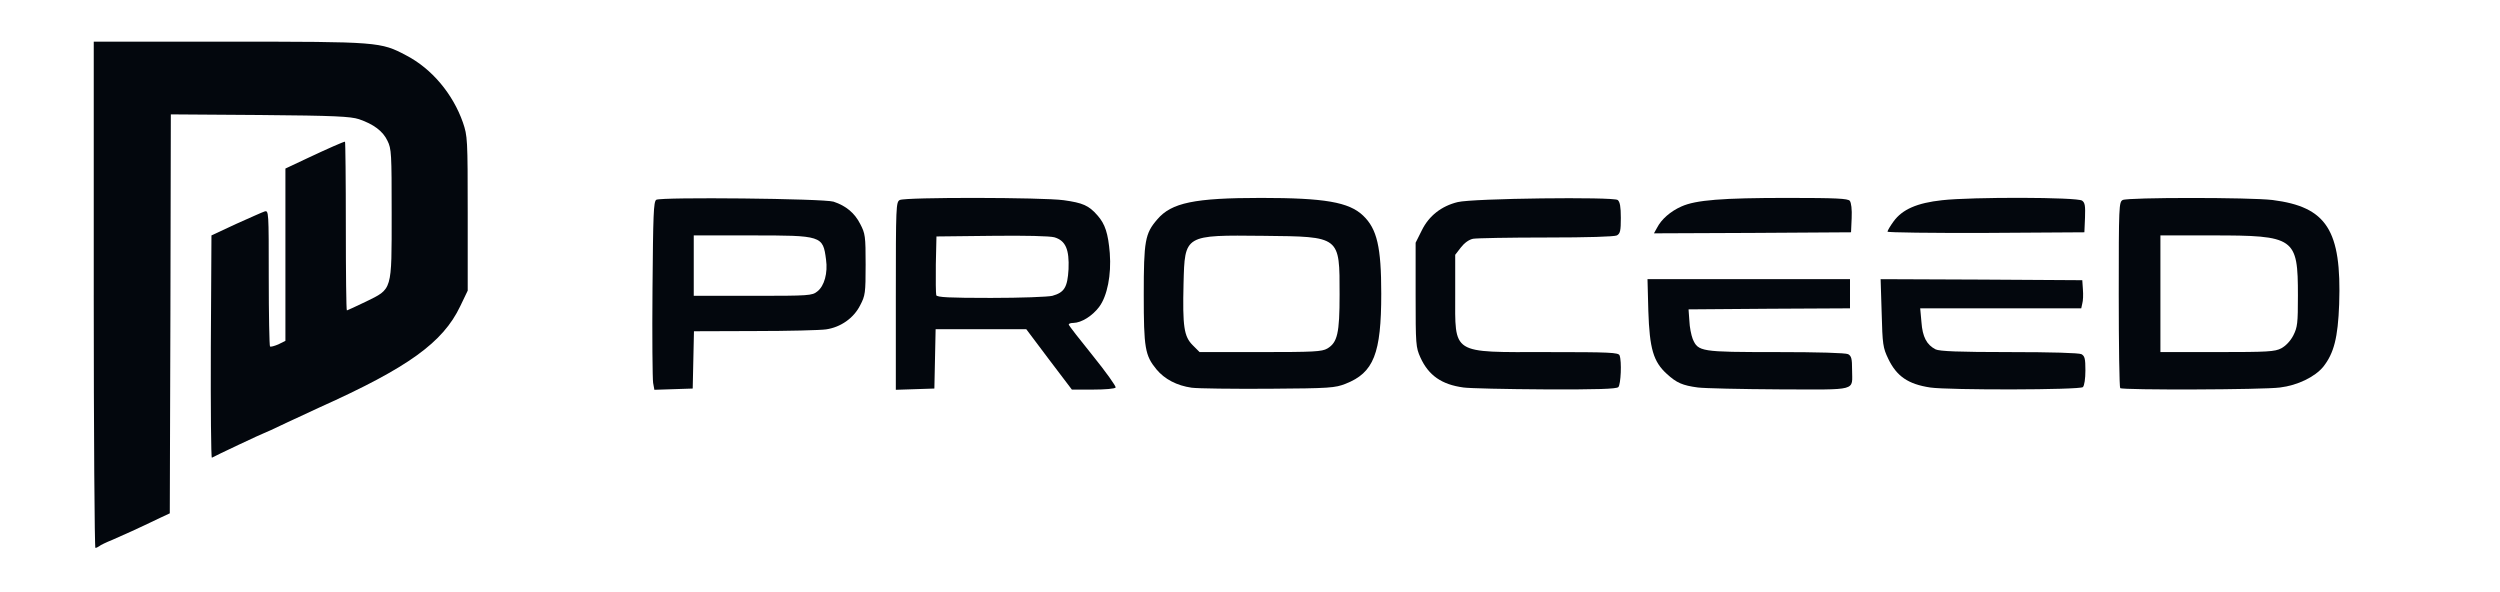 <!DOCTYPE svg PUBLIC "-//W3C//DTD SVG 20010904//EN" "http://www.w3.org/TR/2001/REC-SVG-20010904/DTD/svg10.dtd">
<svg version="1.0" xmlns="http://www.w3.org/2000/svg" width="1200px" height="284px" viewBox="0 0 12000 2840" preserveAspectRatio="xMidYMid meet">
<g id="layer101" fill="#03070d" stroke="none">
 <path d="M450 1415 l0 -1215 648 0 c720 0 729 1 852 66 123 64 224 185 272 322 22 65 23 76 23 437 l0 370 -36 75 c-83 174 -249 294 -674 485 -22 10 -91 42 -153 71 -62 30 -115 54 -117 54 -4 0 -233 108 -248 117 -4 2 -6 -237 -5 -532 l3 -535 118 -55 c65 -29 127 -57 137 -60 20 -6 20 0 20 318 0 178 3 326 6 330 3 3 21 -2 40 -10 l34 -17 0 -413 0 -414 104 -49 c102 -48 175 -80 182 -80 2 0 4 182 4 405 0 223 2 405 5 405 2 0 43 -19 91 -42 128 -63 124 -48 124 -424 0 -287 -1 -310 -20 -348 -22 -47 -67 -80 -137 -104 -41 -13 -114 -17 -475 -20 l-428 -3 -2 957 -3 958 -45 21 c-108 52 -179 84 -230 106 -30 12 -59 26 -64 31 -6 4 -14 8 -18 8 -4 0 -8 -547 -8 -1215z"/>
 <path d="M3135 1838 c-3 -18 -5 -221 -3 -451 3 -358 5 -419 18 -428 22 -14 804 -6 851 9 60 20 101 54 128 107 24 46 26 58 26 195 0 137 -2 149 -26 195 -31 62 -94 106 -164 116 -27 4 -181 8 -342 8 l-292 1 -3 138 -3 137 -92 3 -92 3 -6 -33z m788 -439 c34 -26 51 -89 42 -153 -15 -115 -19 -116 -360 -116 l-275 0 0 145 0 145 284 0 c271 0 284 -1 309 -21z"/>
 <path d="M4300 1421 c0 -435 1 -451 19 -461 27 -14 686 -13 787 1 92 13 120 25 162 73 37 42 51 86 59 181 8 104 -12 206 -51 258 -33 44 -85 76 -123 77 -13 0 -23 3 -23 8 0 4 52 71 116 150 63 78 112 147 109 152 -3 6 -51 10 -108 10 l-102 0 -110 -145 -109 -145 -218 0 -217 0 -3 143 -3 142 -92 3 -93 3 0 -450z m751 -1 c58 -16 73 -41 78 -128 4 -95 -14 -137 -68 -153 -22 -6 -138 -9 -301 -7 l-265 3 -3 134 c-1 74 0 141 2 148 4 10 61 13 263 13 142 0 274 -5 294 -10z"/>
 <path d="M5720 1861 c-71 -10 -130 -41 -169 -88 -55 -67 -61 -102 -61 -358 0 -259 6 -294 65 -362 68 -80 178 -103 498 -103 305 0 422 20 490 85 67 64 87 151 87 375 0 287 -36 379 -171 432 -51 20 -73 22 -369 24 -173 1 -340 -1 -370 -5z m651 -188 c49 -29 59 -74 59 -258 0 -283 6 -279 -365 -283 -381 -4 -378 -6 -384 229 -5 207 2 254 44 296 l33 33 292 0 c257 0 295 -2 321 -17z"/>
 <path d="M7025 1860 c-105 -14 -168 -58 -207 -144 -22 -49 -23 -61 -23 -301 l0 -250 30 -60 c34 -69 94 -116 172 -135 71 -18 748 -26 768 -10 11 9 15 33 15 86 0 62 -3 75 -19 84 -13 6 -138 10 -339 10 -176 0 -334 3 -351 6 -20 4 -42 20 -59 42 l-27 35 0 186 c0 296 -23 281 443 281 301 0 341 2 346 16 11 28 6 140 -6 152 -9 9 -99 12 -352 11 -188 -1 -363 -5 -391 -9z"/>
 <path d="M8150 1860 c-74 -10 -102 -22 -149 -65 -65 -59 -83 -121 -89 -302 l-4 -153 486 0 486 0 0 70 0 70 -387 2 -388 3 4 55 c1 30 9 69 16 87 26 61 39 63 400 63 206 0 333 4 346 10 16 9 19 22 19 75 0 104 34 95 -349 94 -185 -1 -361 -5 -391 -9z"/>
 <path d="M9265 1860 c-106 -16 -161 -54 -201 -137 -26 -54 -28 -69 -32 -221 l-5 -162 484 2 484 3 3 44 c2 25 1 55 -3 68 l-5 23 -387 0 -386 0 6 66 c5 71 25 109 68 131 18 9 112 13 352 13 207 0 335 4 348 10 16 9 19 22 19 78 0 40 -5 73 -12 80 -14 14 -645 15 -733 2z"/>
 <path d="M10177 1863 c-4 -3 -7 -206 -7 -449 0 -428 1 -444 19 -454 26 -13 610 -13 719 0 260 33 332 144 320 500 -6 161 -25 235 -76 300 -40 49 -124 90 -208 100 -80 11 -757 13 -767 3z m773 -191 c22 -12 44 -35 58 -62 20 -40 22 -58 22 -191 0 -279 -14 -289 -412 -289 l-248 0 0 280 0 280 273 0 c244 0 276 -2 307 -18z"/>
 <path d="M7954 1093 c21 -41 65 -79 117 -102 69 -31 195 -41 510 -41 234 0 289 3 298 14 7 9 11 41 9 83 l-3 68 -473 3 -473 2 15 -27z"/>
 <path d="M9060 1112 c0 -5 13 -27 29 -49 42 -58 113 -89 233 -102 142 -16 649 -15 672 2 14 10 16 25 14 82 l-3 70 -472 3 c-260 1 -473 -2 -473 -6z"/>
 </g>

</svg>